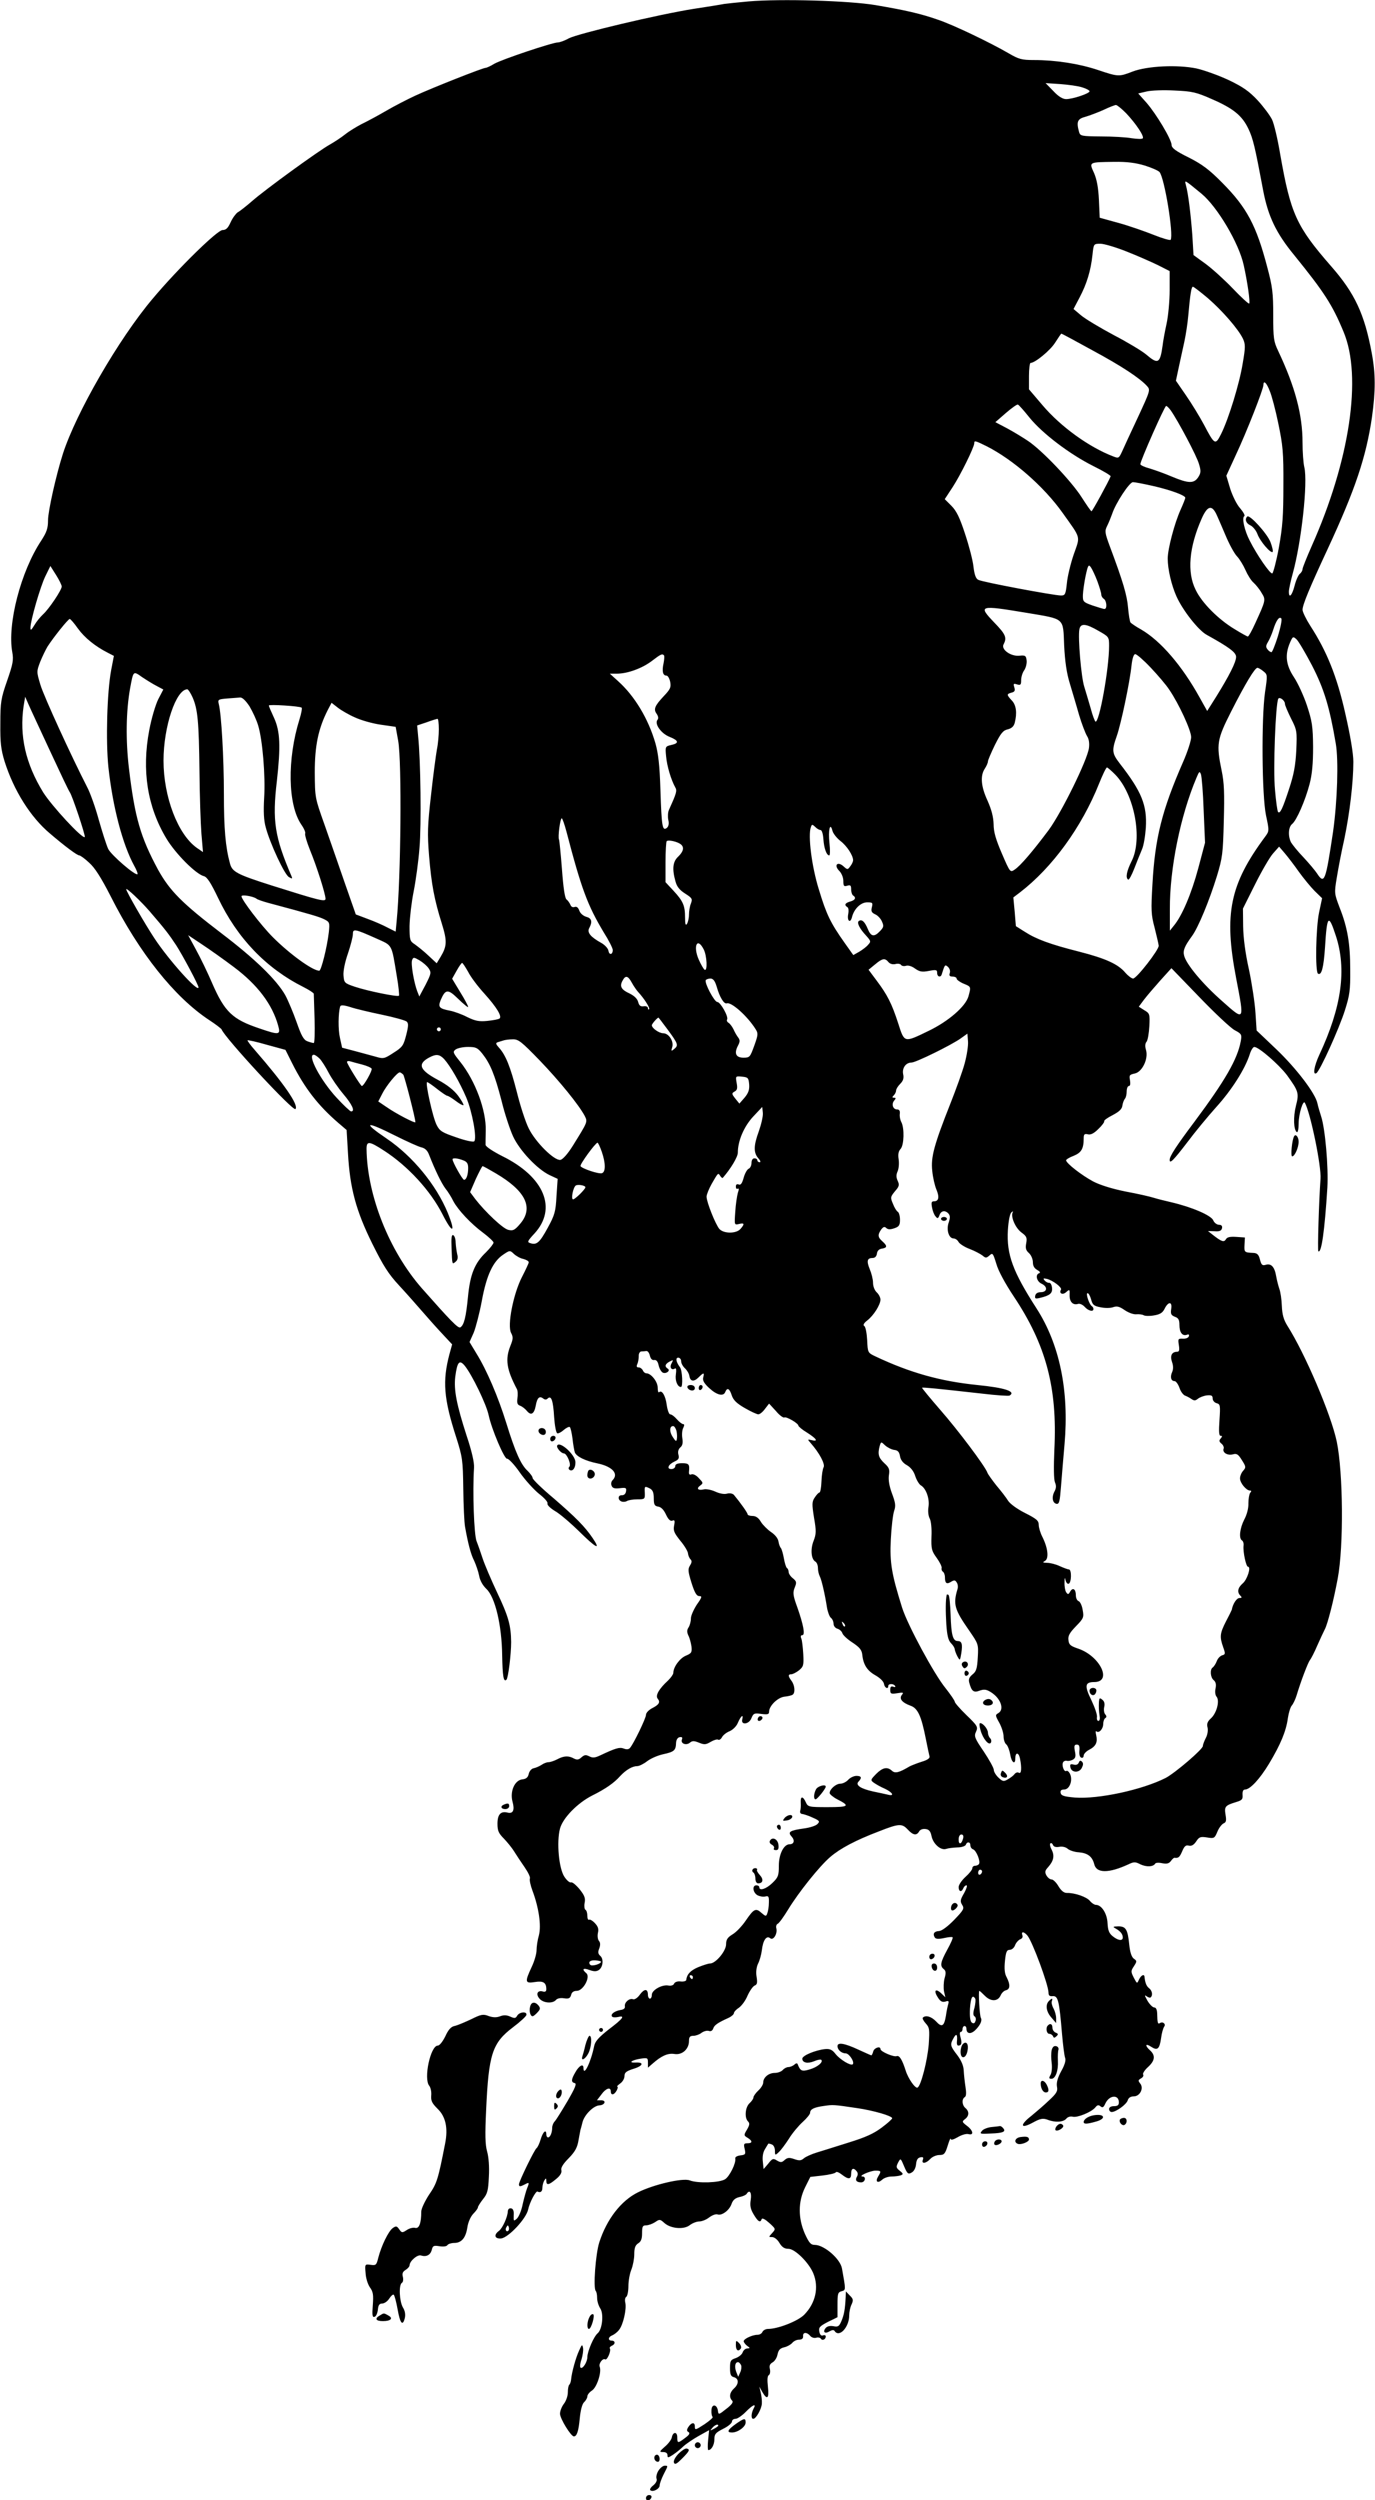 <?xml version="1.0" standalone="no"?>
<!DOCTYPE svg PUBLIC "-//W3C//DTD SVG 20010904//EN"
 "http://www.w3.org/TR/2001/REC-SVG-20010904/DTD/svg10.dtd">
<svg version="1.0" xmlns="http://www.w3.org/2000/svg"
 width="704pt" height="1280pt" viewBox="0.6 0.279 703.3 1279.386"
 preserveAspectRatio="xMidYMid meet">
<g transform="translate(0,1280) scale(0.1,-0.1)"
fill="#000000" stroke="none">
<path d="M3835 12790 c-55 -5 -111 -11 -125 -13 -14 -3 -83 -14 -155 -25 -178
-28 -591 -126 -640 -151 -21 -12 -47 -21 -56 -21 -28 0 -287 -87 -325 -109
-19 -12 -40 -21 -45 -21 -14 0 -270 -101 -359 -142 -41 -19 -109 -54 -150 -78
-41 -24 -97 -54 -124 -67 -27 -14 -65 -37 -85 -53 -20 -16 -55 -39 -78 -52
-58 -32 -332 -231 -399 -290 -30 -26 -63 -52 -73 -57 -9 -6 -26 -28 -36 -50
-14 -31 -24 -41 -42 -41 -27 0 -231 -200 -359 -353 -172 -204 -390 -581 -458
-792 -35 -110 -76 -293 -76 -340 0 -41 -7 -61 -34 -103 -106 -159 -175 -429
-149 -572 7 -39 4 -59 -26 -145 -32 -92 -35 -110 -35 -220 -1 -99 3 -133 22
-195 47 -148 132 -284 232 -368 76 -65 139 -112 150 -112 5 0 28 -16 50 -37
29 -25 62 -77 111 -173 146 -289 326 -515 503 -632 34 -22 62 -44 64 -48 16
-43 365 -420 378 -408 19 19 -60 132 -207 301 -23 26 -40 49 -38 51 2 2 47 -8
99 -23 l95 -26 35 -70 c63 -125 132 -215 237 -305 l41 -35 7 -120 c10 -178 41
-293 124 -461 56 -113 83 -156 138 -215 38 -41 89 -99 115 -129 26 -30 71 -81
101 -113 l55 -59 -14 -51 c-36 -136 -29 -227 34 -422 33 -104 35 -118 37 -265
1 -85 5 -173 9 -195 16 -90 30 -142 47 -175 9 -20 21 -54 25 -75 4 -25 19 -51
37 -68 45 -42 79 -185 81 -339 2 -108 7 -140 22 -126 9 9 24 129 24 193 -1 86
-14 132 -74 258 -29 62 -61 137 -71 167 -10 30 -24 71 -32 91 -13 33 -21 251
-13 375 2 27 -11 84 -38 165 -51 158 -66 234 -58 301 10 77 21 90 49 56 37
-46 110 -196 122 -253 15 -71 80 -224 94 -222 8 1 38 -31 65 -70 28 -40 73
-89 99 -110 26 -20 46 -42 43 -49 -3 -7 13 -23 37 -38 24 -13 80 -61 126 -106
86 -85 112 -98 68 -33 -41 60 -85 104 -199 203 -60 50 -108 97 -108 104 0 7
-12 23 -26 37 -34 31 -63 96 -109 245 -41 132 -99 269 -153 356 l-35 58 21 47
c11 27 30 100 42 164 24 131 57 201 109 236 34 23 35 23 55 4 12 -11 33 -23
49 -26 15 -4 27 -11 27 -17 0 -5 -16 -39 -35 -76 -44 -86 -76 -248 -55 -286
11 -21 10 -31 -4 -66 -27 -68 -20 -119 33 -220 5 -8 6 -30 3 -48 -3 -25 0 -33
14 -38 11 -4 26 -16 35 -27 21 -25 37 -15 45 28 7 40 19 51 38 36 9 -7 16 -7
23 0 18 18 28 -10 33 -95 3 -44 10 -81 16 -83 6 -2 21 6 33 17 13 11 27 18 31
15 4 -2 10 -29 14 -59 3 -30 9 -62 12 -71 9 -21 52 -43 116 -56 76 -16 110
-53 77 -86 -7 -7 -9 -19 -5 -28 5 -13 15 -16 42 -13 31 4 35 2 32 -16 -2 -13
-10 -20 -21 -20 -21 2 -23 -24 -2 -32 8 -3 20 -2 27 2 7 5 31 9 53 9 39 0 40
1 39 33 -2 36 -1 36 27 22 14 -8 19 -21 19 -50 0 -32 4 -39 22 -42 15 -2 29
-16 40 -40 12 -26 23 -36 33 -32 12 5 14 0 9 -25 -5 -26 0 -38 32 -78 21 -25
39 -55 39 -65 1 -10 7 -24 13 -30 8 -8 7 -16 -3 -32 -11 -18 -10 -30 8 -88 16
-51 26 -68 40 -68 15 0 14 -6 -13 -44 -16 -25 -30 -56 -30 -70 0 -15 -5 -35
-12 -46 -9 -14 -9 -24 -1 -42 7 -13 13 -38 16 -56 3 -30 0 -35 -29 -47 -31
-13 -64 -58 -64 -88 0 -7 -12 -24 -26 -38 -48 -44 -67 -78 -54 -94 15 -18 7
-31 -31 -50 -16 -9 -29 -23 -29 -33 0 -17 -62 -145 -81 -168 -7 -9 -18 -10
-33 -4 -22 8 -41 2 -120 -35 -27 -13 -39 -14 -56 -5 -18 9 -25 8 -40 -5 -14
-13 -23 -14 -39 -6 -27 15 -51 14 -85 -4 -15 -8 -36 -15 -45 -15 -9 0 -25 -6
-36 -14 -11 -7 -29 -15 -40 -17 -11 -2 -22 -15 -25 -29 -4 -18 -13 -26 -34
-28 -38 -5 -63 -61 -49 -114 12 -43 3 -63 -25 -56 -35 9 -52 -9 -52 -57 0 -36
6 -49 33 -76 17 -18 41 -47 52 -65 11 -18 35 -54 53 -80 18 -26 31 -52 28 -59
-3 -8 3 -35 13 -62 33 -88 46 -179 33 -229 -7 -24 -12 -59 -12 -77 0 -17 -11
-56 -25 -85 -36 -77 -34 -85 16 -77 43 7 59 -2 59 -37 0 -11 -6 -15 -19 -11
-27 7 -36 -15 -15 -38 20 -22 66 -25 83 -6 6 8 23 12 41 9 25 -4 32 0 37 17 3
14 13 21 29 21 33 0 71 71 49 90 -25 21 -17 29 15 17 22 -8 35 -9 48 -1 22 14
27 57 8 73 -11 10 -13 19 -5 38 6 17 6 30 -2 39 -6 8 -8 25 -5 40 5 20 1 33
-15 50 -12 13 -26 21 -30 18 -5 -3 -9 6 -9 20 0 14 -4 28 -10 31 -5 3 -7 19
-4 35 5 23 0 38 -25 69 -18 22 -37 38 -44 36 -7 -3 -22 10 -34 28 -29 42 -41
179 -23 247 14 54 90 132 166 170 68 34 111 64 142 99 30 32 62 51 88 51 9 0
32 11 50 25 18 14 55 30 83 36 55 12 64 19 65 58 1 16 8 27 18 29 13 2 16 -1
12 -12 -8 -21 22 -32 41 -16 12 10 21 10 46 0 27 -11 35 -11 60 4 16 9 33 15
39 11 5 -3 14 3 19 13 6 11 24 25 40 31 16 7 35 26 41 42 15 35 30 48 23 19
-9 -32 35 -27 47 6 10 24 14 26 50 21 33 -4 40 -2 40 11 0 30 43 72 77 77 18
2 37 6 43 10 15 9 12 48 -5 71 -18 24 -19 34 -1 34 7 0 25 9 39 20 23 19 25
26 22 83 -2 34 -6 70 -10 80 -5 10 -3 17 5 17 16 0 6 53 -26 144 -22 60 -23
74 -13 99 11 27 10 32 -9 48 -12 9 -22 24 -22 33 0 8 -4 17 -9 20 -4 3 -11 25
-15 48 -4 23 -11 47 -15 53 -5 5 -11 21 -13 35 -2 14 -17 34 -37 47 -19 13
-43 37 -53 53 -12 21 -26 30 -43 30 -14 0 -25 4 -25 9 0 7 -36 58 -70 99 -7 7
-21 10 -36 6 -14 -4 -39 1 -60 11 -20 9 -46 14 -58 11 -30 -7 -40 4 -18 20 16
12 15 14 -7 37 -13 15 -29 23 -38 20 -10 -4 -14 0 -13 13 4 38 0 44 -35 44
-24 0 -35 -5 -35 -15 0 -8 -9 -15 -20 -15 -26 0 -16 24 17 39 20 9 24 16 19
35 -4 15 0 28 10 37 11 9 14 23 10 47 -3 19 -1 43 5 53 6 13 6 19 -1 19 -5 0
-20 11 -32 25 -12 14 -27 25 -34 25 -6 0 -14 21 -18 49 -6 47 -25 78 -39 64
-4 -3 -7 7 -7 24 0 30 -34 73 -58 73 -7 0 -15 7 -18 15 -4 8 -13 15 -21 15
-11 0 -13 5 -7 18 4 9 7 27 7 40 -1 12 5 23 13 24 8 0 19 1 26 2 7 1 15 -10
18 -24 4 -16 12 -24 22 -22 11 2 19 -8 23 -28 4 -17 14 -34 22 -37 18 -7 40
12 24 21 -17 11 -13 24 10 36 19 10 20 10 10 -9 -12 -21 0 -38 18 -26 6 3 7
-9 4 -30 -5 -32 8 -65 26 -65 11 0 7 86 -5 101 -20 26 -24 49 -9 49 8 0 15 -8
15 -18 0 -11 9 -27 19 -36 11 -10 21 -27 23 -39 4 -29 23 -32 47 -8 26 26 31
26 24 0 -4 -16 4 -30 31 -55 39 -36 73 -44 82 -19 10 24 22 17 33 -18 8 -24
25 -41 67 -65 31 -18 62 -32 69 -32 7 0 23 12 34 28 l21 27 35 -38 c18 -22 38
-36 43 -33 10 6 72 -30 72 -42 0 -4 20 -21 45 -36 49 -31 58 -47 23 -38 -22 5
-22 4 -6 -14 46 -52 76 -109 67 -125 -5 -9 -10 -42 -11 -73 -1 -31 -6 -56 -10
-56 -4 0 -15 -11 -24 -25 -15 -22 -15 -34 -4 -104 12 -68 11 -84 -2 -118 -17
-42 -13 -93 8 -106 8 -4 14 -19 14 -33 0 -13 4 -32 9 -42 10 -19 27 -94 37
-159 4 -24 13 -48 20 -54 8 -6 14 -20 14 -31 0 -11 9 -22 20 -25 10 -3 22 -13
25 -23 3 -10 27 -32 52 -48 36 -24 47 -37 50 -62 5 -51 25 -82 68 -106 23 -13
41 -31 43 -43 3 -21 22 -30 22 -11 0 13 27 13 35 0 3 -6 -1 -7 -9 -4 -12 4
-16 0 -16 -16 0 -20 4 -22 36 -17 30 5 34 4 24 -8 -16 -20 0 -40 44 -56 37
-13 55 -52 78 -169 8 -41 17 -82 19 -90 3 -9 -10 -19 -41 -28 -25 -8 -52 -19
-60 -23 -54 -32 -75 -38 -91 -23 -24 22 -48 17 -81 -16 -29 -30 -30 -32 -12
-45 11 -8 36 -22 57 -31 40 -19 51 -40 14 -30 -12 3 -45 10 -74 16 -64 14 -93
33 -75 51 18 19 15 29 -11 29 -13 0 -32 -9 -42 -20 -10 -11 -28 -20 -40 -20
-23 0 -55 -28 -55 -48 0 -6 18 -21 39 -32 67 -34 60 -40 -49 -40 -97 0 -101 1
-112 25 -15 33 -28 32 -26 -2 1 -16 0 -35 -3 -43 -2 -8 3 -15 11 -15 8 -1 33
-9 54 -19 34 -15 37 -19 24 -32 -8 -9 -39 -19 -69 -23 -73 -10 -85 -18 -64
-41 18 -20 13 -40 -10 -40 -30 0 -55 -51 -55 -109 0 -51 -3 -60 -33 -89 -32
-31 -67 -42 -67 -22 0 6 -7 10 -15 10 -23 0 -18 -38 6 -51 12 -6 30 -9 40 -6
16 4 19 0 18 -31 0 -21 -4 -45 -8 -55 -6 -17 -8 -17 -30 2 -29 26 -39 21 -80
-39 -19 -28 -49 -60 -68 -71 -26 -16 -33 -27 -33 -51 0 -34 -53 -98 -82 -98
-9 0 -36 -9 -61 -19 -40 -17 -58 -37 -61 -66 -1 -5 -14 -9 -29 -7 -16 2 -29
-3 -33 -11 -3 -8 -14 -12 -28 -10 -33 7 -86 -23 -86 -47 0 -11 -4 -20 -10 -20
-5 0 -10 9 -10 19 0 33 -18 33 -41 2 -12 -17 -27 -27 -35 -24 -19 7 -45 -16
-42 -36 2 -10 -6 -17 -22 -19 -30 -5 -52 -21 -44 -33 3 -5 16 -6 30 -3 40 10
27 -8 -46 -63 -52 -41 -70 -61 -75 -85 -17 -84 -55 -161 -55 -112 0 23 -22 12
-41 -22 -22 -37 -23 -52 -4 -56 12 -2 3 -24 -37 -93 -29 -49 -58 -96 -65 -103
-7 -7 -13 -22 -13 -32 0 -25 -10 -50 -21 -50 -5 0 -9 7 -9 15 0 29 -17 15 -29
-25 -6 -21 -16 -42 -21 -45 -10 -6 -90 -170 -90 -185 0 -13 6 -13 31 0 22 12
23 10 10 -22 -5 -13 -15 -49 -22 -80 -6 -32 -20 -65 -30 -74 -16 -14 -17 -13
-16 17 2 23 -3 34 -13 36 -9 2 -16 -4 -17 -14 -1 -31 -27 -87 -45 -101 -29
-21 -22 -42 11 -39 38 5 128 101 138 148 7 35 39 96 48 92 15 -8 25 0 25 20 0
12 5 29 10 37 8 13 10 12 10 -2 0 -25 13 -22 50 9 21 17 30 32 27 45 -4 12 9
33 38 62 33 34 44 55 50 93 5 26 9 50 10 53 1 3 6 19 10 37 9 38 56 85 86 87
29 1 38 26 10 26 l-22 0 23 30 c23 32 48 40 48 15 0 -21 17 -19 30 5 6 11 7
20 3 20 -4 0 3 7 15 16 12 8 22 25 22 38 0 18 9 25 46 37 50 15 56 35 10 32
-39 -2 -19 13 27 20 35 5 37 4 37 -20 l0 -26 22 19 c47 42 80 56 113 51 40 -7
75 25 75 66 0 21 5 27 23 27 12 0 31 7 41 15 11 8 28 13 37 10 11 -4 19 1 23
12 6 18 22 29 79 55 15 7 27 18 27 24 0 6 12 19 26 28 14 10 34 37 44 62 11
24 27 47 36 51 13 5 15 14 10 45 -4 24 -1 48 7 66 8 15 17 46 20 70 6 52 24
77 43 61 16 -13 38 24 31 51 -3 10 1 21 7 23 7 3 31 36 54 74 53 87 160 221
215 268 50 43 128 85 249 131 104 41 118 41 148 9 27 -29 45 -32 58 -9 5 9 18
14 33 12 17 -2 25 -11 30 -35 8 -41 47 -75 74 -67 11 4 38 7 59 8 22 0 41 7
43 14 6 17 23 15 23 -3 0 -9 6 -18 14 -21 17 -6 39 -62 30 -75 -3 -5 -12 -9
-20 -9 -8 0 -14 -6 -14 -13 0 -7 -16 -27 -35 -44 -19 -17 -35 -41 -35 -52 0
-24 15 -28 24 -6 3 8 10 15 16 15 6 0 0 -18 -12 -40 -20 -34 -21 -42 -10 -60
12 -19 8 -26 -41 -77 -33 -34 -63 -56 -77 -57 -25 -1 -34 -14 -22 -33 5 -8 19
-9 47 -3 22 5 42 7 44 4 3 -3 -9 -31 -27 -63 -35 -65 -39 -83 -18 -100 11 -9
12 -20 4 -47 -5 -19 -6 -49 -3 -66 l7 -31 -23 22 c-29 26 -38 11 -14 -25 12
-18 21 -23 37 -19 16 6 19 3 15 -12 -3 -10 -9 -37 -12 -60 -9 -55 -21 -62 -51
-29 -24 25 -53 33 -67 19 -4 -3 3 -17 14 -29 20 -22 21 -30 16 -108 -7 -83
-39 -210 -57 -221 -11 -7 -48 45 -61 87 -18 56 -32 79 -46 74 -15 -6 -83 23
-83 36 0 17 -32 7 -37 -12 -3 -11 -7 -20 -10 -20 -2 0 -33 14 -68 30 -69 32
-105 38 -105 17 0 -19 21 -37 42 -37 18 0 47 -45 36 -56 -10 -9 -65 24 -88 53
-17 22 -29 27 -53 25 -49 -5 -117 -33 -117 -49 0 -21 27 -27 61 -13 16 7 32
10 36 7 11 -12 -19 -37 -59 -49 -40 -12 -48 -9 -62 27 -2 6 -9 5 -17 -3 -7 -6
-21 -12 -30 -12 -9 0 -22 -7 -29 -15 -7 -8 -25 -15 -41 -15 -31 0 -59 -23 -59
-49 0 -10 -11 -28 -25 -41 -14 -13 -25 -29 -25 -35 0 -7 -9 -20 -20 -30 -22
-20 -27 -74 -8 -93 10 -10 8 -19 -5 -42 -17 -28 -17 -30 3 -42 26 -16 26 -28
-1 -28 -18 0 -20 -4 -14 -29 6 -27 4 -30 -22 -33 -16 -2 -27 -8 -26 -15 5 -24
-29 -92 -52 -107 -28 -18 -139 -22 -181 -6 -35 14 -185 -21 -265 -61 -87 -43
-160 -138 -198 -256 -19 -60 -32 -235 -18 -249 4 -4 7 -20 7 -36 0 -16 7 -39
16 -53 19 -29 10 -107 -13 -127 -20 -16 -53 -93 -53 -122 0 -26 -25 -64 -35
-54 -4 4 -2 23 5 42 6 20 10 46 8 58 -4 21 -6 19 -20 -12 -18 -39 -38 -113
-41 -147 -1 -12 -5 -25 -10 -29 -4 -4 -7 -22 -7 -39 0 -18 -9 -44 -20 -58 -11
-14 -20 -37 -20 -51 0 -25 56 -116 71 -116 15 0 24 26 30 92 4 41 12 73 22 83
10 9 17 23 17 30 0 8 11 22 24 30 25 17 50 94 39 122 -6 16 16 45 28 37 10 -6
32 44 24 56 -3 4 2 10 10 14 19 7 19 26 0 26 -21 0 -19 19 2 27 10 4 26 16 35
28 21 25 40 108 32 140 -3 12 -1 26 5 29 6 4 11 29 11 55 0 27 7 65 15 84 8
20 15 56 15 79 0 32 5 46 20 56 15 9 20 23 20 52 0 34 3 40 20 40 12 0 32 7
46 16 23 16 26 16 47 -3 32 -30 101 -36 131 -12 13 10 35 19 49 19 13 0 36 9
51 21 15 11 33 18 42 15 22 -8 61 21 72 54 7 20 19 30 41 35 17 3 33 11 36 16
15 24 27 7 21 -30 -5 -31 -1 -48 15 -75 22 -37 34 -45 41 -24 3 7 18 -1 38
-19 34 -31 35 -31 16 -52 -19 -21 -19 -21 0 -21 11 0 27 -13 37 -30 13 -22 26
-30 46 -30 33 0 104 -70 127 -125 30 -72 12 -153 -46 -212 -32 -33 -135 -73
-185 -73 -13 0 -25 -7 -29 -15 -3 -8 -14 -15 -25 -15 -27 0 -71 -21 -71 -33 0
-5 8 -16 17 -23 17 -12 17 -13 1 -14 -9 0 -19 -9 -23 -19 -3 -11 -19 -24 -35
-30 -27 -9 -30 -14 -30 -51 0 -33 4 -43 20 -47 26 -7 26 -35 0 -58 -22 -20
-26 -45 -9 -62 7 -7 -1 -20 -30 -42 -39 -31 -40 -31 -43 -9 -5 34 -33 35 -33
1 -1 -16 2 -30 6 -33 4 -3 -15 -20 -42 -38 -46 -30 -49 -31 -49 -11 0 24 -18
21 -34 -4 -8 -13 -8 -20 2 -25 8 -6 4 -14 -18 -30 -37 -28 -40 -28 -40 4 0 30
-23 28 -28 -2 -2 -10 -17 -31 -35 -46 -29 -26 -30 -28 -9 -28 14 0 22 -6 22
-16 0 -15 3 -14 28 2 15 10 38 28 52 42 14 13 49 37 79 54 l54 30 -5 -51 c-3
-28 -2 -51 1 -51 16 0 31 27 31 55 0 27 6 34 45 54 25 12 45 29 45 37 0 8 8
14 18 14 10 0 33 16 52 35 37 38 57 46 40 16 -12 -24 -13 -51 -1 -51 14 0 42
49 44 78 1 15 -2 41 -6 57 l-7 30 15 -27 c25 -44 36 -34 29 26 -4 35 -3 56 5
60 6 4 8 18 5 31 -4 17 0 26 14 34 11 6 22 24 25 40 5 23 13 32 34 37 15 3 34
14 41 22 7 9 22 17 35 17 15 0 22 6 21 18 -2 21 19 22 36 2 7 -9 21 -13 31
-10 9 3 20 1 24 -5 7 -12 25 -4 25 12 0 5 -6 8 -14 5 -9 -4 -16 3 -19 19 -4
22 2 28 44 50 l49 24 0 64 c0 56 2 64 21 69 22 6 22 5 2 116 -8 49 -91 121
-139 121 -21 0 -29 10 -51 57 -35 81 -35 163 1 237 l27 54 62 7 c34 4 65 11
68 16 3 6 17 0 31 -11 35 -27 48 -25 48 5 0 27 12 32 28 12 7 -8 7 -18 2 -27
-11 -18 -4 -30 21 -30 21 0 27 30 7 30 -25 1 38 29 65 30 31 0 32 -2 15 -30
-16 -26 -3 -37 20 -17 10 10 32 17 49 17 17 0 38 3 47 6 13 5 13 9 -5 23 -19
15 -20 20 -9 42 13 24 13 24 31 -19 16 -38 21 -42 38 -32 12 6 21 23 23 42 2
23 9 34 22 36 14 3 17 0 13 -12 -9 -23 16 -20 38 4 10 11 31 20 46 20 25 0 30
6 43 48 8 26 15 42 15 35 1 -8 13 -5 36 8 20 12 44 19 55 16 29 -8 25 18 -7
42 -26 20 -27 22 -10 35 21 16 22 39 2 56 -18 15 -20 46 -4 56 8 4 9 22 4 53
-4 25 -8 63 -9 83 -1 25 -12 51 -33 79 -37 48 -38 54 -18 89 14 25 20 17 16
-22 -1 -10 2 -18 7 -18 17 0 20 12 12 41 -5 17 -5 29 1 29 5 0 9 7 9 15 0 8 5
15 10 15 6 0 10 -6 10 -14 0 -25 20 -29 42 -10 27 25 40 52 32 65 -7 11 -14
139 -8 139 2 0 15 -12 29 -26 30 -30 66 -29 80 3 5 12 17 24 27 26 22 6 23 28
4 66 -11 19 -13 45 -9 84 5 47 9 57 25 57 10 0 22 10 27 24 5 13 17 26 26 30
10 3 15 12 11 21 -7 20 8 19 26 -2 26 -32 108 -253 108 -293 0 -14 6 -19 22
-17 27 2 33 -25 47 -193 5 -58 12 -113 16 -123 5 -12 -2 -36 -20 -68 -19 -35
-25 -59 -22 -78 5 -24 -1 -35 -41 -72 -26 -25 -66 -59 -89 -78 -61 -47 -58
-70 5 -36 40 22 53 24 76 16 40 -16 82 -13 97 5 7 9 21 13 33 10 23 -6 95 23
115 47 10 13 17 15 27 6 11 -9 16 -5 25 15 20 43 69 47 69 5 0 -14 -7 -19 -25
-19 -16 0 -25 -6 -25 -15 0 -8 6 -15 13 -15 22 0 75 38 82 59 4 14 15 21 31
21 32 0 53 42 33 66 -11 14 -11 17 4 26 10 5 15 14 11 20 -3 5 8 23 25 38 36
33 39 59 11 85 -28 25 -25 39 5 19 32 -21 43 -13 51 44 3 26 11 52 16 59 10
13 -7 28 -22 18 -11 -7 -13 1 -14 50 -1 19 -6 30 -15 30 -8 0 -24 16 -35 35
-14 25 -16 31 -5 23 9 -7 19 -10 22 -6 12 11 7 35 -9 47 -13 10 -20 28 -23 59
-2 15 -18 6 -28 -15 -10 -23 -10 -22 -27 10 -15 30 -15 34 1 58 16 25 16 27
-1 39 -11 9 -19 32 -23 72 -8 78 -17 93 -56 93 -29 -1 -30 -2 -12 -12 23 -13
35 -28 35 -45 0 -19 -24 -16 -51 6 -19 15 -25 30 -27 67 -2 49 -30 94 -60 94
-7 0 -21 9 -30 20 -17 21 -78 42 -119 41 -14 0 -28 11 -42 34 -11 19 -27 35
-35 35 -9 0 -20 9 -27 21 -9 17 -7 25 9 42 28 32 34 58 18 89 -8 15 -11 30 -6
33 4 3 10 -1 13 -9 4 -9 15 -12 32 -9 15 3 33 -1 43 -10 9 -8 35 -17 57 -18
46 -4 69 -22 79 -61 11 -47 74 -47 174 -1 29 14 36 14 63 0 31 -14 64 -13 75
4 2 5 19 6 36 2 23 -4 34 -2 44 11 7 10 15 17 18 17 21 -3 27 3 40 33 11 27
19 33 34 29 14 -3 25 3 38 22 15 23 22 25 55 20 36 -6 39 -5 53 29 8 20 23 39
32 43 13 5 15 14 10 44 -7 42 -2 48 54 65 30 9 35 14 33 37 -1 17 3 27 12 27
26 0 75 52 124 133 58 97 87 165 96 233 4 27 13 56 20 64 7 8 18 31 24 50 23
77 59 170 69 183 6 7 23 40 37 73 14 32 32 70 39 84 14 26 45 146 66 260 31
165 28 541 -5 701 -29 138 -162 450 -253 593 -19 31 -26 56 -28 101 -1 33 -7
71 -12 85 -5 14 -13 44 -17 67 -8 48 -26 67 -54 58 -17 -5 -22 0 -29 27 -6 25
-14 33 -33 34 -47 2 -48 3 -46 42 l2 37 -44 3 c-32 2 -47 -1 -53 -12 -10 -17
-22 -13 -68 23 l-24 19 34 -1 c25 -2 35 2 38 16 2 11 -3 17 -16 17 -10 0 -24
10 -29 23 -12 26 -111 68 -214 92 -30 7 -71 17 -90 23 -19 6 -83 21 -144 32
-69 14 -131 33 -167 52 -58 31 -138 93 -138 108 0 4 17 15 39 23 39 16 51 36
51 89 0 21 4 25 21 21 14 -4 31 4 54 27 19 18 32 36 30 40 -2 4 17 18 43 31
34 18 48 31 50 49 2 14 8 29 13 35 5 5 9 22 9 37 0 15 5 28 11 28 7 0 9 11 6
29 -5 26 -3 29 24 35 38 7 71 75 58 120 -6 19 -5 34 3 43 6 8 12 43 14 79 3
62 2 66 -26 82 l-28 18 26 35 c15 20 53 64 84 99 l57 63 145 -150 c79 -82 160
-158 180 -168 34 -18 36 -22 30 -55 -17 -93 -80 -202 -238 -414 -93 -124 -126
-175 -126 -194 0 -22 19 -3 91 91 38 51 105 132 148 180 78 86 147 194 171
270 6 20 17 37 23 37 23 0 126 -90 167 -144 60 -83 63 -92 46 -158 -14 -56
-12 -123 5 -134 5 -3 9 17 9 44 0 49 23 123 32 106 28 -49 85 -324 80 -389 -8
-111 -16 -368 -11 -371 16 -9 32 103 46 326 6 104 -11 302 -32 365 -7 22 -16
52 -19 67 -11 51 -106 176 -208 274 l-103 98 -6 91 c-3 49 -18 149 -33 220
-19 85 -29 162 -30 222 l-1 91 62 124 c34 68 75 139 92 158 l31 35 30 -35 c16
-19 49 -62 72 -95 24 -33 60 -77 80 -97 l38 -37 -15 -71 c-17 -79 -21 -305 -6
-315 18 -11 29 30 36 135 10 165 18 173 55 60 57 -173 30 -366 -84 -610 -27
-58 -35 -107 -15 -94 18 11 116 227 146 322 24 76 28 103 27 207 0 135 -14
217 -55 320 -26 69 -27 72 -14 150 7 44 24 134 39 200 27 130 46 288 46 394 0
42 -15 132 -41 246 -43 192 -95 320 -180 451 -21 33 -39 70 -39 81 0 25 34
108 129 312 140 302 196 468 226 672 19 135 19 225 -1 330 -37 200 -87 306
-207 443 -179 205 -208 270 -261 572 -13 78 -32 159 -42 179 -10 21 -43 65
-73 98 -44 47 -75 69 -148 104 -51 24 -126 51 -166 60 -97 20 -251 13 -327
-16 -70 -27 -72 -27 -177 8 -95 32 -216 51 -328 51 -62 0 -77 4 -130 35 -93
54 -282 145 -360 171 -88 31 -167 49 -320 75 -138 23 -484 33 -650 19z m1708
-440 c20 -6 37 -15 37 -20 0 -11 -86 -40 -120 -40 -17 0 -39 13 -65 41 l-40
41 75 -5 c41 -3 92 -10 113 -17z m663 -60 c111 -48 155 -85 187 -152 24 -51
33 -89 76 -318 25 -130 66 -216 158 -328 154 -190 196 -255 253 -393 96 -229
32 -659 -164 -1098 -25 -57 -46 -109 -46 -116 0 -7 -6 -18 -14 -24 -8 -7 -20
-34 -27 -62 -13 -50 -29 -66 -29 -29 0 11 9 53 20 93 44 159 78 465 59 544 -5
21 -9 78 -9 126 0 142 -38 285 -124 467 -24 50 -26 66 -26 185 0 112 -4 146
-30 243 -56 215 -105 307 -230 433 -67 68 -103 95 -172 130 -67 33 -88 49 -88
64 0 28 -79 160 -129 217 l-42 47 43 10 c24 6 88 8 144 5 90 -4 111 -9 190
-44z m-439 -72 c51 -54 95 -120 85 -129 -4 -4 -29 -3 -57 1 -27 5 -98 9 -156
9 -102 1 -107 2 -113 24 -14 52 -8 66 34 77 21 6 63 22 92 35 29 14 58 25 63
25 6 0 29 -19 52 -42z m96 -268 c35 -11 69 -26 75 -33 26 -31 73 -321 57 -347
-2 -4 -41 7 -86 25 -45 18 -125 46 -179 61 l-98 27 -4 91 c-3 64 -11 105 -25
138 -26 57 -28 55 103 57 66 1 110 -5 157 -19z m290 -144 c81 -67 192 -254
216 -366 19 -85 34 -190 28 -196 -3 -3 -40 31 -83 76 -43 45 -106 102 -140
127 l-62 45 -6 102 c-8 106 -21 214 -33 256 -7 28 -10 30 80 -44z m-383 -296
c56 -22 128 -54 161 -70 l59 -30 0 -98 c0 -53 -7 -131 -16 -172 -9 -41 -18
-91 -20 -110 -13 -93 -23 -99 -84 -47 -21 18 -96 63 -167 100 -71 38 -146 83
-167 101 l-38 32 31 59 c36 68 57 135 66 218 6 57 6 57 41 57 18 0 79 -18 134
-40z m416 -239 c76 -66 156 -159 179 -207 13 -28 13 -44 -1 -125 -16 -102 -72
-285 -111 -363 -29 -58 -33 -56 -88 49 -21 39 -61 105 -90 147 l-53 77 14 66
c8 36 21 95 29 133 8 37 17 96 20 132 10 112 16 150 24 150 4 0 39 -27 77 -59z
m-592 -266 c152 -82 242 -142 280 -183 18 -20 17 -23 -46 -159 -36 -76 -72
-155 -81 -175 -16 -35 -18 -37 -44 -27 -124 47 -270 152 -364 263 l-69 81 0
68 c0 37 4 67 8 67 23 0 101 64 126 104 16 25 30 46 32 46 2 0 73 -38 158 -85z
m908 -208 c10 -23 30 -98 44 -167 23 -110 27 -148 26 -315 0 -156 -4 -213 -23
-319 -13 -71 -29 -131 -34 -133 -11 -3 -77 92 -115 167 -27 52 -42 118 -28
126 5 3 -5 21 -21 40 -17 18 -39 63 -51 100 l-20 67 50 109 c54 115 140 334
140 356 0 25 16 11 32 -31z m-1229 -137 c66 -81 204 -186 325 -247 51 -25 91
-49 90 -53 -10 -26 -94 -180 -98 -179 -3 0 -25 32 -50 71 -52 82 -202 240
-275 289 -27 18 -76 48 -108 65 l-59 31 54 47 c29 25 57 45 61 43 5 -1 32 -32
60 -67z m722 38 c38 -54 134 -235 145 -275 11 -36 10 -46 -4 -68 -22 -33 -50
-32 -134 3 -37 16 -88 34 -114 42 -27 7 -48 17 -48 22 0 17 124 298 132 298 4
0 14 -10 23 -22z m-942 -184 c136 -69 293 -206 389 -341 96 -135 91 -116 57
-213 -16 -47 -32 -113 -35 -147 -6 -57 -9 -63 -30 -63 -36 0 -404 69 -423 80
-13 6 -20 26 -25 67 -3 32 -23 108 -43 168 -27 83 -44 118 -70 144 l-34 34 40
61 c40 61 111 205 111 225 0 15 4 14 63 -15z m854 -204 c91 -21 163 -48 163
-60 0 -4 -11 -32 -24 -61 -31 -68 -66 -201 -66 -250 0 -54 19 -136 45 -194 32
-71 111 -172 154 -196 114 -63 151 -90 151 -113 0 -27 -35 -96 -102 -204 l-46
-73 -38 68 c-90 163 -200 291 -300 349 -27 15 -52 32 -55 37 -3 5 -9 39 -12
75 -5 63 -26 134 -93 313 -26 70 -27 79 -14 105 8 16 19 43 25 60 18 56 89
164 107 164 10 0 57 -9 105 -20z m320 -140 c7 -14 28 -63 48 -110 19 -46 46
-96 60 -110 13 -14 32 -45 43 -70 11 -25 29 -54 41 -64 12 -11 31 -34 41 -52
23 -36 22 -38 -32 -156 -17 -38 -34 -68 -38 -68 -3 0 -34 17 -68 38 -83 50
-167 134 -199 201 -45 90 -34 218 31 365 28 63 50 71 73 26z m-607 -347 c11
-30 20 -60 20 -68 0 -8 6 -18 13 -22 15 -10 18 -53 3 -52 -6 0 -33 9 -61 18
-48 17 -50 20 -49 55 1 20 7 64 14 97 12 55 15 60 27 43 7 -10 22 -42 33 -71z
m-5300 -27 c0 -18 -65 -115 -96 -143 -13 -12 -33 -36 -44 -55 -16 -26 -20 -29
-20 -13 0 36 50 209 76 263 l26 53 29 -46 c16 -25 29 -52 29 -59z m4940 -135
c196 -33 184 -23 190 -166 4 -82 13 -144 29 -195 12 -41 34 -113 47 -160 14
-47 33 -96 41 -109 10 -15 13 -37 10 -61 -8 -62 -140 -330 -206 -420 -80 -107
-146 -185 -175 -203 -22 -15 -23 -14 -64 81 -31 72 -43 111 -43 152 -1 37 -11
75 -31 120 -34 73 -38 128 -14 164 9 14 16 30 16 37 0 6 16 44 36 85 30 60 42
74 65 79 20 5 31 15 36 33 13 51 8 91 -15 115 -27 29 -27 33 -1 40 16 4 19 10
14 27 -6 19 -4 21 14 15 18 -5 21 -2 21 22 0 16 7 39 16 51 8 12 14 35 12 50
-3 24 -7 27 -36 24 -45 -5 -96 32 -82 58 18 34 11 51 -46 110 -86 90 -81 92
166 51z m1284 -119 c-14 -45 -29 -82 -33 -82 -5 0 -14 6 -20 14 -10 12 -9 20
2 38 8 13 20 41 27 63 15 47 30 69 41 58 5 -5 -3 -45 -17 -91z m-6141 39 c34
-47 88 -91 153 -124 l31 -16 -14 -73 c-21 -113 -28 -363 -14 -497 22 -202 72
-394 132 -504 12 -21 19 -40 17 -43 -10 -10 -135 98 -150 129 -9 19 -30 85
-48 148 -17 63 -44 139 -60 169 -81 158 -221 463 -239 523 -20 67 -20 68 -1
118 11 27 28 62 37 77 30 47 106 142 114 142 4 0 23 -22 42 -49z m5223 -12
c53 -30 54 -31 54 -77 0 -117 -51 -399 -70 -387 -3 2 -15 32 -24 67 -10 35
-25 85 -33 111 -16 50 -33 253 -25 294 6 32 33 30 98 -8z m1093 -178 c61 -119
89 -210 121 -398 15 -86 8 -299 -14 -453 -38 -254 -44 -270 -82 -212 -10 15
-41 52 -69 82 -29 30 -57 65 -64 77 -16 32 -14 78 6 94 23 19 67 120 89 204
13 50 18 104 18 190 -1 106 -5 131 -31 211 -17 51 -47 116 -67 146 -41 62 -47
113 -21 175 15 34 16 35 34 19 10 -9 46 -70 80 -135z m-3317 53 c3 -3 2 -21
-2 -41 -9 -40 -4 -63 15 -63 7 0 15 -14 19 -32 5 -28 1 -37 -32 -72 -47 -50
-55 -68 -37 -92 8 -12 10 -23 4 -30 -17 -20 18 -70 61 -87 48 -19 51 -33 9
-42 -30 -7 -31 -8 -26 -58 4 -49 26 -122 47 -159 10 -17 6 -30 -32 -114 -6
-12 -7 -35 -4 -51 5 -20 2 -34 -7 -42 -23 -18 -27 5 -33 193 -4 129 -11 188
-26 241 -36 124 -106 241 -191 317 l-42 38 36 0 c54 0 129 27 179 65 47 36 53
38 62 29z m2489 -61 c36 -38 80 -89 97 -115 49 -72 112 -208 112 -243 0 -17
-18 -74 -41 -126 -108 -247 -144 -389 -157 -625 -8 -134 -7 -157 11 -224 10
-41 20 -82 21 -92 1 -21 -113 -168 -131 -168 -8 0 -26 14 -40 30 -37 44 -101
73 -238 108 -146 37 -217 63 -276 101 l-46 29 -6 73 -7 74 33 25 c167 128 317
335 406 558 18 45 36 82 40 82 4 0 23 -17 43 -37 98 -101 141 -329 83 -443
-25 -50 -32 -85 -17 -94 4 -2 18 23 31 57 13 34 31 78 39 97 9 19 17 69 20
111 7 116 -21 185 -133 329 -40 52 -42 66 -16 140 22 62 67 276 76 363 4 36
11 57 19 57 7 0 42 -30 77 -67z m579 -21 c21 -17 21 -19 8 -107 -19 -136 -16
-528 5 -630 17 -80 17 -80 -5 -110 -180 -243 -211 -394 -148 -722 43 -225 45
-222 -72 -118 -100 88 -183 188 -194 232 -7 26 2 48 40 100 32 43 90 184 128
308 28 92 31 115 35 280 4 143 2 197 -11 259 -28 136 -24 159 49 303 72 142
121 223 134 223 5 0 19 -8 31 -18z m-5662 -76 l32 -17 -26 -50 c-14 -28 -35
-99 -46 -158 -39 -206 -10 -392 88 -555 47 -78 150 -181 191 -192 17 -4 36
-34 73 -111 98 -206 245 -360 438 -457 28 -14 52 -30 52 -34 0 -4 2 -62 4
-129 2 -68 0 -123 -4 -123 -5 0 -20 4 -33 9 -19 7 -31 29 -55 98 -17 48 -43
110 -58 138 -45 79 -155 186 -326 316 -203 155 -265 218 -325 326 -90 167
-119 267 -149 519 -17 144 -15 292 6 409 17 91 15 90 62 57 24 -16 58 -37 76
-46z m182 -58 c26 -60 32 -121 35 -378 1 -124 6 -267 10 -319 l8 -94 -32 22
c-97 69 -170 261 -170 446 0 174 64 365 122 365 4 0 17 -19 27 -42z m-730
-273 c51 -110 96 -205 101 -211 12 -15 82 -224 77 -230 -12 -11 -169 159 -213
229 -90 147 -122 289 -100 441 l8 48 17 -39 c9 -21 59 -128 110 -238z m1021
228 c16 -27 36 -70 44 -97 23 -75 38 -260 31 -371 -4 -70 -2 -115 8 -151 22
-83 97 -244 119 -255 17 -10 19 -9 12 7 -85 199 -98 281 -74 484 20 179 17
254 -14 323 -15 32 -27 60 -27 64 0 7 159 -3 168 -11 3 -4 -2 -30 -11 -59 -64
-205 -60 -438 9 -539 14 -20 23 -41 20 -46 -3 -5 8 -43 24 -83 34 -82 80 -226
80 -251 0 -17 -31 -9 -275 68 -179 57 -203 70 -214 113 -23 84 -31 177 -31
356 0 184 -13 408 -26 459 -6 24 -3 25 43 29 26 2 56 4 66 5 11 1 28 -15 48
-45z m5299 12 c0 -6 14 -40 31 -74 31 -61 31 -66 27 -164 -4 -77 -13 -125 -37
-197 -33 -101 -46 -128 -56 -118 -4 3 -11 55 -16 114 -10 104 3 442 17 466 7
11 34 -9 34 -27z m-4759 -69 c30 -14 89 -31 131 -37 l77 -11 13 -72 c19 -109
14 -700 -8 -923 l-5 -53 -42 21 c-22 12 -68 32 -101 44 l-61 23 -57 163 c-31
90 -78 225 -104 299 -48 135 -48 135 -49 265 0 136 18 223 66 318 l20 38 32
-25 c18 -14 58 -37 88 -50z m429 -60 c0 -29 -4 -76 -10 -104 -5 -28 -19 -133
-30 -233 -18 -157 -19 -199 -10 -311 12 -146 27 -225 65 -346 28 -90 27 -116
-6 -171 l-20 -33 -43 40 c-23 22 -55 47 -69 57 -25 16 -27 22 -27 94 1 42 10
121 21 176 11 55 25 156 30 225 10 117 6 445 -7 570 l-5 55 48 16 c26 10 51
17 56 18 4 1 7 -23 7 -53z m3914 -416 l7 -165 -35 -132 c-35 -130 -83 -243
-125 -293 l-20 -25 0 110 c-1 208 54 478 136 672 14 33 16 36 23 18 4 -11 11
-94 14 -185z m-3261 -108 c77 -295 108 -377 191 -516 26 -41 46 -81 46 -90 0
-24 -18 -28 -22 -4 -2 12 -18 30 -38 41 -54 30 -73 53 -60 76 17 32 12 50 -16
57 -14 4 -30 17 -35 31 -6 17 -14 23 -25 19 -9 -3 -17 1 -21 12 -4 9 -13 22
-20 27 -8 7 -16 58 -23 154 -6 79 -13 147 -15 152 -7 11 6 109 14 109 3 0 14
-30 24 -68z m1300 8 c7 0 13 -19 15 -47 3 -46 16 -83 30 -83 4 0 5 28 1 63 -7
66 3 110 15 64 3 -14 22 -38 41 -53 33 -25 65 -74 65 -99 0 -6 -6 -20 -14 -30
-14 -19 -15 -19 -35 -1 -31 28 -51 6 -22 -23 12 -12 21 -34 21 -52 0 -26 3
-29 20 -24 16 5 20 2 20 -19 0 -14 5 -28 10 -31 17 -11 11 -24 -15 -31 -26 -7
-32 -18 -14 -29 6 -4 7 -19 4 -35 -7 -34 10 -50 19 -17 10 43 45 77 78 77 27
0 30 -2 24 -25 -5 -20 -2 -27 16 -36 13 -5 29 -22 35 -36 11 -24 10 -30 -9
-50 -30 -32 -47 -29 -63 11 -16 38 -30 50 -45 41 -13 -8 3 -40 38 -77 23 -26
24 -29 9 -45 -8 -10 -29 -26 -46 -36 l-30 -17 -44 62 c-73 103 -94 147 -132
273 -37 118 -57 279 -41 320 5 15 7 15 22 1 8 -9 21 -16 27 -16z m-715 -73
c19 -15 14 -37 -13 -63 -28 -26 -32 -63 -14 -127 7 -27 21 -44 49 -62 36 -23
39 -27 30 -51 -6 -14 -10 -40 -10 -57 0 -18 -5 -39 -10 -47 -7 -11 -10 -2 -10
32 0 61 -10 84 -59 137 l-41 44 0 102 c0 56 3 105 6 108 8 8 54 -2 72 -16z
m-2718 -343 c81 -94 99 -118 136 -174 34 -53 114 -203 114 -215 0 -30 -151
138 -225 250 -49 74 -145 241 -145 252 0 10 76 -62 120 -113z m546 65 c5 -5
35 -15 65 -23 213 -57 257 -70 283 -83 27 -14 28 -17 23 -66 -9 -77 -39 -197
-49 -197 -34 0 -151 85 -237 171 -60 60 -161 192 -161 210 0 10 60 0 76 -12z
m614 -204 c84 -38 77 -24 105 -194 9 -51 13 -96 11 -99 -8 -7 -160 24 -226 46
-53 18 -55 20 -58 58 -2 23 8 70 23 113 14 41 25 85 25 98 0 29 8 28 120 -22z
m-728 -147 c120 -90 196 -190 226 -300 13 -47 5 -48 -97 -13 -137 46 -177 84
-241 231 -23 54 -61 132 -83 172 l-40 74 69 -46 c38 -25 113 -78 166 -118z
m2403 92 c17 -32 21 -115 5 -105 -5 3 -19 27 -30 52 -30 69 -8 117 25 53z
m-1407 -98 c14 -21 13 -27 -16 -84 l-32 -60 -11 28 c-17 46 -33 140 -26 158 6
16 9 16 38 -1 17 -10 38 -28 47 -41z m2353 32 c8 -9 21 -13 35 -10 13 4 26 1
29 -4 4 -6 15 -8 25 -5 12 4 31 -2 47 -14 23 -16 35 -19 71 -12 37 7 42 6 42
-10 0 -21 19 -26 24 -6 15 48 16 50 31 37 9 -8 13 -21 10 -31 -5 -14 -1 -19
14 -19 12 0 21 -5 21 -11 0 -5 16 -17 35 -25 39 -16 39 -15 25 -66 -15 -51
-102 -127 -204 -176 -126 -61 -123 -62 -155 38 -33 102 -56 147 -111 220 l-41
55 33 27 c38 32 51 34 69 12z m-2151 -50 c13 -26 50 -75 82 -110 65 -72 93
-119 78 -129 -6 -4 -34 -9 -63 -12 -42 -4 -61 0 -102 20 -27 14 -66 28 -86 32
-57 11 -64 18 -50 54 25 58 37 59 91 6 28 -27 50 -45 50 -40 0 5 -18 39 -41
76 l-41 68 23 41 c12 22 25 40 28 40 3 0 17 -21 31 -46z m838 -56 c9 -17 24
-38 32 -47 30 -32 62 -82 56 -88 -3 -4 -6 -1 -6 6 0 7 -10 11 -22 9 -16 -2
-23 3 -28 22 -4 16 -19 31 -43 43 -44 20 -53 37 -37 66 15 29 28 26 48 -11z
m434 -20 c15 -53 37 -90 52 -85 23 8 105 -65 147 -132 14 -22 13 -29 -7 -85
-21 -58 -23 -61 -55 -61 -39 0 -49 22 -28 62 10 19 11 28 1 41 -7 9 -18 28
-24 42 -7 14 -18 29 -25 33 -8 5 -11 12 -8 17 9 14 -34 90 -50 90 -15 0 -67
98 -59 112 3 4 14 8 24 8 14 0 23 -12 32 -42z m-1714 -143 c63 -13 120 -29
127 -35 10 -9 10 -21 -2 -69 -14 -54 -19 -62 -65 -91 -46 -30 -51 -32 -91 -20
-23 6 -71 19 -107 29 l-65 17 -11 50 c-10 43 -9 126 1 161 3 8 16 8 52 -3 26
-9 99 -26 161 -39z m1465 -79 c52 -71 54 -78 31 -97 -15 -12 -16 -11 -10 9 10
30 -17 72 -46 72 -21 0 -58 26 -58 41 0 7 28 39 34 39 1 0 23 -29 49 -64z
m-1163 4 c0 -5 -4 -10 -10 -10 -5 0 -10 5 -10 10 0 6 5 10 10 10 6 0 10 -4 10
-10z m2681 -174 c-11 -41 -44 -132 -72 -203 -84 -212 -102 -277 -94 -347 3
-33 13 -76 21 -95 17 -40 12 -61 -12 -61 -13 0 -15 -6 -10 -32 3 -17 11 -38
18 -45 10 -13 13 -12 20 6 8 24 30 27 47 7 8 -10 8 -21 0 -45 -13 -37 1 -81
25 -81 9 0 20 -8 25 -17 5 -10 31 -27 58 -37 26 -10 56 -26 66 -34 15 -13 19
-13 35 1 16 15 18 12 35 -43 10 -36 45 -100 88 -165 166 -248 225 -469 209
-785 -4 -91 -3 -153 3 -168 7 -16 7 -29 -2 -46 -16 -29 -11 -60 10 -64 14 -2
17 12 23 90 4 51 12 148 18 215 24 273 -25 512 -144 696 -121 188 -153 275
-146 399 3 47 10 84 18 91 7 7 10 7 7 1 -12 -21 13 -80 44 -103 27 -20 30 -27
25 -55 -5 -25 -2 -37 14 -51 11 -10 20 -31 20 -46 0 -19 7 -32 22 -40 14 -8
18 -14 10 -17 -21 -7 -13 -42 13 -54 32 -15 29 -43 -5 -43 -16 0 -26 -7 -28
-18 -3 -15 1 -17 25 -11 51 12 64 24 61 52 -2 15 -8 26 -15 25 -6 -1 -16 4
-23 12 -9 11 -7 12 12 8 31 -8 78 -44 72 -55 -12 -19 8 -29 26 -13 18 16 19
15 18 -15 -1 -34 17 -53 43 -45 9 3 24 -4 34 -15 19 -21 45 -27 45 -11 0 6 -4
12 -9 15 -13 9 -32 66 -21 66 5 0 13 -14 18 -32 7 -27 14 -34 47 -40 22 -5 51
-5 65 0 20 7 33 4 60 -15 19 -13 46 -23 60 -21 14 1 30 -1 37 -5 6 -4 30 -5
52 -1 31 5 44 13 54 32 19 40 41 41 35 2 -4 -26 -1 -33 19 -41 18 -6 23 -16
23 -42 0 -38 15 -58 38 -50 10 4 13 1 10 -8 -3 -8 -16 -13 -31 -12 -24 1 -25
-1 -20 -33 4 -25 2 -34 -9 -34 -27 0 -37 -20 -26 -52 7 -19 7 -37 1 -51 -12
-26 -6 -47 12 -47 7 0 18 -15 25 -34 6 -19 19 -36 28 -40 9 -3 24 -11 34 -18
13 -9 20 -9 33 2 9 7 29 15 46 17 23 2 29 -1 29 -16 0 -10 9 -21 20 -24 19 -5
20 -11 15 -86 -4 -58 -3 -81 6 -81 9 0 9 -3 0 -14 -9 -10 -8 -16 4 -26 9 -7
14 -19 11 -26 -7 -19 19 -36 47 -29 20 6 28 1 47 -30 21 -33 21 -37 6 -54 -9
-10 -16 -27 -16 -39 0 -23 32 -62 51 -62 8 0 8 -4 1 -12 -5 -7 -9 -31 -9 -53
1 -24 -7 -57 -21 -83 -23 -45 -29 -97 -12 -107 6 -4 10 -16 8 -28 -3 -32 13
-107 23 -107 17 0 -4 -66 -27 -85 -26 -23 -30 -45 -12 -63 9 -9 8 -12 -5 -12
-14 0 -34 -30 -39 -60 -1 -3 -14 -30 -30 -60 -31 -61 -33 -78 -14 -132 12 -33
11 -37 -5 -41 -10 -3 -23 -16 -28 -30 -5 -14 -15 -28 -20 -32 -16 -9 -13 -51
4 -65 11 -9 14 -22 10 -42 -4 -16 -2 -35 5 -43 17 -20 1 -83 -28 -110 -19 -17
-23 -29 -18 -48 3 -14 0 -37 -9 -53 -8 -16 -15 -34 -15 -41 0 -17 -143 -139
-191 -164 -121 -61 -344 -109 -464 -100 -56 5 -70 9 -73 24 -2 12 3 17 18 17
27 0 45 45 31 78 -6 13 -15 21 -20 17 -12 -7 -25 31 -16 45 4 6 12 9 18 7 7
-2 20 0 30 5 15 8 18 17 12 44 -5 27 -3 34 10 34 12 0 15 -8 13 -32 -2 -18 2
-33 10 -35 6 -3 12 2 12 11 0 8 13 22 29 30 34 18 43 38 35 74 -4 15 -3 24 1
20 13 -12 35 12 35 38 0 12 5 26 10 29 8 5 8 11 0 20 -6 7 -8 24 -5 37 4 16 1
29 -9 37 -14 12 -16 10 -18 -10 -1 -27 -1 -43 4 -76 2 -12 -1 -22 -7 -22 -5 0
-9 9 -7 20 2 11 -11 49 -28 85 -37 75 -34 94 14 94 94 0 30 133 -82 171 -39
13 -48 20 -50 44 -3 21 6 37 38 70 39 40 42 46 35 83 -3 22 -13 43 -21 46 -8
3 -14 16 -14 30 0 32 -16 42 -29 19 -9 -16 -12 -16 -21 -3 -5 8 -9 31 -8 50 0
24 2 28 5 12 3 -13 10 -21 16 -19 15 5 16 72 2 73 -5 0 -27 8 -47 17 -21 10
-50 17 -65 17 -23 1 -25 2 -11 10 21 12 15 66 -13 122 -11 21 -19 49 -19 62 0
22 -11 31 -70 61 -40 20 -77 47 -87 63 -9 15 -36 50 -59 77 -22 28 -44 58 -47
67 -12 33 -149 216 -242 322 -52 60 -94 111 -92 112 3 3 74 -4 306 -30 74 -9
138 -13 142 -10 34 21 -25 40 -166 54 -187 19 -342 62 -520 146 -40 19 -40 19
-43 84 -2 35 -8 68 -15 72 -7 4 -3 14 15 28 33 25 68 81 68 107 0 11 -9 28
-19 37 -11 10 -19 31 -19 49 0 18 -8 49 -17 70 -17 42 -13 57 15 57 12 0 20 8
22 23 2 14 11 23 26 25 27 4 28 14 2 37 -24 21 -25 34 -6 61 11 14 17 16 26 7
9 -8 20 -8 41 -1 24 8 29 16 29 43 0 19 -5 37 -11 41 -6 3 -18 22 -25 41 -14
32 -13 36 10 64 22 25 24 33 14 54 -8 18 -8 31 0 49 6 14 8 41 5 61 -4 25 -1
41 10 53 18 20 20 106 4 137 -6 11 -10 30 -8 43 2 15 -3 22 -14 22 -21 0 -30
27 -15 45 10 12 10 15 -1 15 -10 0 -10 3 -1 12 7 7 12 18 12 25 0 7 9 22 21
34 15 15 20 29 15 50 -6 31 14 59 43 59 22 0 203 89 251 123 l35 25 3 -39 c2
-22 -6 -73 -17 -113z m-2175 15 c101 -105 200 -227 230 -283 16 -32 17 -29
-60 -153 -26 -42 -52 -71 -64 -73 -31 -5 -127 90 -162 161 -17 34 -44 118 -61
187 -33 129 -57 189 -92 227 -16 18 -17 23 -6 27 8 2 21 7 29 9 8 3 30 6 48 6
29 1 45 -12 138 -108z m-293 34 c40 -51 63 -106 98 -241 16 -66 43 -147 59
-182 34 -73 124 -168 187 -198 l41 -19 -6 -89 c-4 -79 -9 -96 -45 -162 -41
-75 -56 -89 -89 -78 -17 5 -15 10 21 49 118 128 51 290 -164 396 -51 26 -85
49 -86 58 0 9 0 41 1 72 3 104 -53 255 -130 352 -38 47 -40 52 -24 64 10 7 38
13 63 13 41 0 49 -4 74 -35z m-833 -25 c10 -10 31 -43 46 -72 15 -29 49 -78
75 -109 45 -53 62 -89 40 -89 -5 0 -39 32 -75 71 -81 88 -151 219 -116 219 6
0 19 -9 30 -20z m637 -2 c32 -36 79 -117 113 -196 31 -73 56 -210 41 -225 -5
-5 -46 4 -91 20 -73 25 -85 32 -101 63 -20 38 -60 220 -49 220 4 0 27 -16 51
-35 24 -19 48 -35 52 -35 5 0 24 -12 43 -26 19 -15 37 -24 40 -22 2 3 -10 25
-28 49 -22 29 -57 56 -102 80 -94 50 -107 81 -47 114 37 20 54 18 78 -7z
m-420 -28 c23 -6 45 -15 49 -21 5 -9 -40 -89 -50 -89 -6 0 -76 113 -76 123 0
5 8 6 18 3 9 -3 36 -10 59 -16z m211 -52 c7 -10 62 -223 62 -243 0 -8 -100 44
-147 77 l-43 29 20 39 c21 42 77 110 90 110 4 0 12 -6 18 -12z m1770 -49 c2
-27 -3 -44 -23 -68 l-27 -31 -21 26 c-19 24 -19 27 -3 36 13 7 15 17 10 44 -6
35 -6 35 27 32 31 -3 34 -6 37 -39z m49 -242 c-27 -74 -27 -109 -1 -138 10
-11 12 -19 6 -19 -7 0 -12 5 -12 10 0 6 -7 10 -15 10 -9 0 -15 -9 -15 -24 0
-13 -7 -26 -14 -29 -8 -3 -20 -24 -26 -46 -8 -29 -15 -39 -25 -35 -10 4 -15 0
-15 -11 0 -9 4 -14 10 -10 6 3 6 -5 0 -22 -4 -15 -11 -59 -13 -96 -5 -68 -5
-69 19 -63 28 7 30 0 7 -26 -22 -24 -84 -24 -107 0 -20 23 -66 138 -66 166 0
10 12 40 26 65 34 59 33 58 44 41 5 -8 11 -12 13 -10 41 47 77 107 77 129 0
60 31 133 78 184 l47 50 3 -30 c2 -16 -8 -59 -21 -96z m-1860 -21 c60 -30 120
-57 134 -60 18 -4 31 -16 39 -38 31 -79 63 -145 84 -173 13 -16 31 -45 40 -64
24 -45 90 -116 154 -163 28 -21 52 -44 52 -49 0 -6 -17 -28 -38 -49 -59 -56
-82 -114 -93 -229 -10 -104 -20 -144 -39 -156 -11 -7 -52 36 -197 200 -168
192 -280 476 -283 713 0 42 13 41 90 -9 122 -79 237 -204 299 -326 51 -101 69
-96 27 7 -59 144 -180 291 -313 381 -127 86 -109 92 44 15z m1057 -83 c20 -58
20 -102 1 -109 -15 -6 -102 23 -110 36 -5 8 76 119 87 120 3 0 13 -21 22 -47z
m-710 -43 c20 -7 26 -17 26 -39 0 -35 -9 -61 -21 -61 -8 0 -59 91 -59 105 0 8
26 6 54 -5z m166 -66 c154 -90 196 -176 127 -258 -29 -34 -37 -38 -62 -32 -28
7 -117 91 -169 158 l-26 35 29 67 c17 36 32 66 35 66 3 0 32 -16 66 -36z m460
-72 c0 -10 -53 -62 -63 -62 -12 0 0 62 14 71 12 7 49 0 49 -9z m466 -1246 c3
-14 4 -32 2 -42 -2 -15 -6 -13 -21 10 -18 27 -17 56 2 56 6 0 13 -11 17 -24z
m1114 -98 c19 -2 26 -10 30 -32 3 -19 15 -35 35 -46 19 -11 35 -30 43 -56 7
-21 20 -42 28 -47 27 -15 46 -68 40 -109 -4 -23 -1 -48 6 -61 7 -13 11 -52 9
-92 -2 -64 1 -74 27 -110 16 -22 27 -45 25 -52 -2 -6 1 -14 6 -18 6 -3 11 -16
11 -29 0 -31 9 -37 31 -23 16 10 22 9 29 -3 6 -8 8 -24 4 -35 -23 -77 -15
-104 59 -210 48 -70 49 -70 45 -139 -3 -57 -8 -72 -27 -87 -17 -14 -21 -25
-17 -41 12 -45 23 -54 53 -42 23 8 34 7 57 -7 51 -31 72 -89 39 -108 -16 -9
-16 -12 5 -49 12 -22 22 -53 22 -70 0 -16 6 -35 14 -41 7 -6 16 -29 20 -51 6
-41 26 -56 26 -21 0 33 17 33 24 0 10 -50 7 -81 -6 -73 -6 4 -16 1 -22 -7 -6
-8 -22 -20 -35 -27 -20 -12 -26 -11 -47 9 -13 12 -24 30 -24 40 0 9 -23 51
-51 93 -47 69 -51 79 -40 102 11 24 8 30 -49 85 -33 32 -60 63 -60 69 0 5 -21
36 -47 69 -59 72 -194 323 -222 411 -54 173 -64 229 -58 350 3 63 11 129 17
146 9 26 7 41 -11 89 -14 38 -19 69 -16 92 5 31 2 40 -23 63 -30 28 -35 46
-24 88 7 23 7 23 28 3 11 -10 32 -21 46 -23z m-252 -903 c-3 -3 -9 2 -12 12
-6 14 -5 15 5 6 7 -7 10 -15 7 -18z m605 -1085 c-8 -31 -23 -34 -23 -6 0 16 6
26 14 26 9 0 12 -7 9 -20z m97 -169 c0 -6 -4 -13 -10 -16 -5 -3 -10 1 -10 9 0
9 5 16 10 16 6 0 10 -4 10 -9z m-1950 -462 c0 -8 -26 -19 -46 -19 -8 0 -14 6
-14 14 0 8 11 13 30 12 16 -1 30 -4 30 -7z m470 -79 c0 -5 -2 -10 -4 -10 -3 0
-8 5 -11 10 -3 6 -1 10 4 10 6 0 11 -4 11 -10z m1445 -110 c3 -5 1 -26 -4 -47
-8 -27 -7 -39 1 -44 6 -4 8 -15 4 -24 -4 -12 -10 -14 -19 -7 -8 7 -11 31 -9
71 4 57 13 74 27 51z m-605 -560 c83 -12 180 -40 180 -52 0 -4 -24 -26 -54
-48 -41 -31 -84 -50 -168 -76 -62 -20 -135 -42 -163 -51 -27 -8 -58 -22 -67
-30 -14 -12 -23 -13 -49 -4 -26 9 -35 8 -50 -5 -14 -13 -20 -13 -39 -2 -19 12
-24 10 -44 -16 l-24 -28 -4 38 c-3 25 1 48 11 64 8 14 16 26 17 28 0 1 9 0 18
-4 9 -3 16 -17 16 -32 0 -24 1 -25 20 -7 11 10 34 41 52 69 17 28 49 66 70 85
21 19 38 40 38 47 0 18 19 28 70 35 47 7 50 7 170 -11z m-1784 -627 c-10 -10
-19 5 -10 18 6 11 8 11 12 0 2 -7 1 -15 -2 -18z m1191 -689 c3 -8 1 -25 -5
-37 l-10 -22 -10 25 c-10 27 -6 50 9 50 5 0 12 -7 16 -16z m-117 -309 c0 -2
-10 -10 -22 -16 -21 -11 -22 -11 -9 4 13 16 31 23 31 12z"/>
<path d="M6387 10154 c-14 -14 -6 -35 16 -45 13 -6 29 -26 36 -44 13 -37 68
-101 78 -92 3 4 -2 26 -11 50 -17 44 -107 143 -119 131z"/>
<path d="M4820 6560 c0 -5 7 -10 15 -10 8 0 15 5 15 10 0 6 -7 10 -15 10 -8 0
-15 -4 -15 -10z"/>
<path d="M5580 4146 c0 -21 21 -31 30 -15 5 7 6 17 4 21 -9 14 -34 9 -34 -6z"/>
<path d="M5525 3778 c-4 -10 -14 -14 -27 -10 -16 4 -19 1 -16 -14 5 -28 44
-30 58 -4 8 16 9 25 1 33 -7 7 -12 6 -16 -5z"/>
<path d="M2315 6413 c3 -90 3 -87 21 -72 10 8 13 21 8 38 -3 14 -7 41 -8 60 0
19 -6 36 -13 38 -8 3 -10 -16 -8 -64z"/>
<path d="M4849 4636 c-6 -25 -6 -84 -2 -150 4 -58 10 -83 24 -97 11 -11 19
-25 19 -31 1 -7 7 -24 14 -37 13 -23 13 -23 20 18 7 46 2 61 -19 61 -25 0 -33
33 -36 134 -2 53 -6 99 -11 102 -4 3 -9 3 -9 0z"/>
<path d="M4933 4292 c-8 -5 -9 -13 -3 -22 7 -12 12 -12 22 -2 14 14 -1 35 -19
24z"/>
<path d="M4940 4235 c0 -9 5 -15 11 -13 6 2 11 8 11 13 0 5 -5 11 -11 13 -6 2
-11 -4 -11 -13z"/>
<path d="M5047 4099 c-21 -12 -13 -29 13 -29 24 0 33 15 17 28 -8 7 -18 7 -30
1z"/>
<path d="M5022 3944 c12 -44 43 -81 53 -64 4 7 2 17 -4 23 -6 6 -11 19 -11 28
0 18 -25 49 -40 49 -5 0 -4 -16 2 -36z"/>
<path d="M5127 3725 c-4 -9 -1 -18 9 -22 22 -8 30 5 12 23 -14 14 -16 14 -21
-1z"/>
<path d="M6627 6983 c-11 -18 -19 -103 -10 -103 13 0 33 45 33 75 0 24 -15 42
-23 28z"/>
<path d="M3522 5698 c7 -19 38 -22 38 -4 0 10 -9 16 -21 16 -12 0 -19 -5 -17
-12z"/>
<path d="M3580 5694 c0 -8 5 -12 10 -9 6 3 10 10 10 16 0 5 -4 9 -10 9 -5 0
-10 -7 -10 -16z"/>
<path d="M2760 5476 c0 -17 27 -29 35 -16 4 6 3 15 0 20 -9 15 -35 12 -35 -4z"/>
<path d="M2820 5434 c0 -9 5 -14 12 -12 18 6 21 28 4 28 -9 0 -16 -7 -16 -16z"/>
<path d="M2856 5401 c-7 -10 20 -41 34 -41 15 0 39 -57 28 -68 -6 -6 -5 -12 2
-17 15 -9 30 12 29 40 0 37 -79 109 -93 86z"/>
<path d="M3016 5273 c-3 -4 -6 -15 -6 -25 0 -24 33 -21 38 3 3 17 -21 33 -32
22z"/>
<path d="M3885 4009 c-10 -15 3 -25 16 -12 7 7 7 13 1 17 -6 3 -14 1 -17 -5z"/>
<path d="M4180 3641 c-12 -23 -13 -51 -2 -51 8 0 52 54 52 65 0 14 -41 3 -50
-14z"/>
<path d="M2583 3563 c-20 -8 -15 -23 7 -23 11 0 20 7 20 15 0 15 -6 17 -27 8z"/>
<path d="M4019 3494 c-11 -14 -10 -15 11 -12 13 1 25 9 28 16 5 17 -23 15 -39
-4z"/>
<path d="M3980 3451 c0 -6 5 -13 10 -16 6 -3 10 1 10 9 0 9 -4 16 -10 16 -5 0
-10 -4 -10 -9z"/>
<path d="M3945 3379 c-5 -7 -1 -16 9 -21 9 -5 14 -13 11 -19 -4 -5 1 -9 10 -9
12 0 15 7 13 27 -3 29 -31 43 -43 22z"/>
<path d="M3856 3231 c-4 -5 -2 -12 4 -16 5 -3 10 -17 10 -31 0 -14 6 -24 14
-24 25 0 29 20 9 42 -10 11 -17 23 -15 26 6 11 -16 14 -22 3z"/>
<path d="M4873 3045 c-3 -9 -3 -19 1 -22 8 -9 37 18 30 28 -8 14 -24 11 -31
-6z"/>
<path d="M4760 2784 c0 -9 5 -14 12 -12 18 6 21 28 4 28 -9 0 -16 -7 -16 -16z"/>
<path d="M4772 2733 c5 -25 28 -28 28 -4 0 12 -6 21 -16 21 -9 0 -14 -7 -12
-17z"/>
<path d="M5372 2558 c-19 -19 -14 -55 13 -85 l24 -28 0 25 c0 14 -6 36 -13 49
-8 14 -12 31 -9 38 6 16 1 17 -15 1z"/>
<path d="M2717 2529 c-6 -23 1 -49 13 -49 4 0 15 9 25 20 15 16 15 22 5 35
-18 21 -37 19 -43 -6z"/>
<path d="M2651 2483 c-8 -14 -13 -15 -35 -5 -18 8 -34 9 -52 2 -18 -7 -36 -7
-59 1 -28 11 -39 9 -91 -17 -32 -15 -70 -31 -84 -34 -17 -3 -32 -19 -47 -53
-13 -26 -29 -47 -38 -47 -38 0 -74 -170 -44 -206 7 -9 12 -31 10 -50 -2 -27 4
-39 32 -67 42 -40 55 -99 39 -179 -36 -184 -42 -203 -82 -261 -22 -34 -40 -72
-40 -87 0 -59 -11 -88 -31 -83 -10 3 -30 -2 -43 -11 -23 -15 -26 -15 -39 4
-12 17 -16 18 -33 6 -22 -16 -58 -90 -74 -152 -9 -37 -12 -40 -39 -36 -29 4
-30 4 -26 -41 1 -25 11 -58 22 -74 17 -23 19 -39 15 -92 -4 -51 -2 -63 9 -59
8 2 15 19 17 36 2 24 8 32 22 32 11 0 27 11 36 25 9 14 19 23 23 20 4 -2 13
-36 20 -75 13 -73 26 -88 37 -44 4 17 1 37 -10 54 -18 32 -22 115 -5 126 6 3
8 17 5 30 -5 17 -1 27 14 36 11 7 20 17 20 23 1 23 40 56 58 51 28 -9 49 2 56
29 5 21 10 23 40 18 19 -3 36 -1 40 6 4 6 20 11 35 11 37 0 59 26 67 80 4 27
17 55 30 69 13 13 24 28 24 33 0 5 12 24 26 42 23 28 27 45 30 115 3 51 -1
101 -9 129 -10 36 -11 86 -5 212 13 287 31 343 138 424 36 27 66 55 68 62 5
20 -35 17 -47 -3z"/>
<path d="M5367 2433 c-13 -12 -7 -43 7 -43 8 0 16 -6 19 -12 4 -10 7 -10 17
-1 11 10 10 14 -3 19 -9 3 -17 15 -17 25 0 19 -11 25 -23 12z"/>
<path d="M3070 2410 c0 -5 5 -10 10 -10 6 0 10 5 10 10 0 6 -4 10 -10 10 -5 0
-10 -4 -10 -10z"/>
<path d="M3000 2333 c-6 -27 -14 -54 -16 -60 -7 -25 16 -12 31 17 16 31 20 90
6 90 -4 0 -14 -21 -21 -47z"/>
<path d="M4932 2338 c-7 -7 -12 -25 -12 -40 0 -39 27 -36 35 3 8 35 -5 55 -23
37z"/>
<path d="M5386 2306 c-3 -14 -3 -43 0 -64 3 -23 1 -48 -5 -61 -10 -17 -9 -21
4 -21 21 0 36 42 33 93 -1 23 0 48 3 56 2 8 -3 16 -12 18 -11 3 -19 -5 -23
-21z"/>
<path d="M5330 2136 c0 -25 12 -46 26 -46 17 0 18 14 4 41 -12 22 -30 25 -30
5z"/>
<path d="M2862 2098 c-15 -15 -16 -38 -2 -38 12 0 23 25 18 40 -2 7 -7 7 -16
-2z"/>
<path d="M2840 2020 c0 -19 3 -21 12 -12 9 9 9 15 0 24 -9 9 -12 7 -12 -12z"/>
<path d="M5600 1973 c-28 -5 -50 -21 -50 -34 0 -12 17 -11 63 2 55 15 44 42
-13 32z"/>
<path d="M5736 1952 c-8 -13 11 -35 23 -28 16 10 14 36 -3 36 -8 0 -17 -4 -20
-8z"/>
<path d="M5411 1917 c-6 -8 -8 -17 -5 -20 10 -9 45 13 39 24 -9 13 -21 11 -34
-4z"/>
<path d="M5078 1913 c-20 -2 -42 -11 -48 -19 -14 -16 -11 -17 45 -14 61 2 78
9 64 26 -6 8 -14 13 -18 12 -3 -1 -23 -3 -43 -5z"/>
<path d="M5228 1862 c-28 -3 -38 -26 -15 -35 16 -6 57 10 57 22 0 14 -11 17
-42 13z"/>
<path d="M5095 1839 c-4 -6 -4 -13 -1 -16 8 -8 36 5 36 17 0 13 -27 13 -35 -1z"/>
<path d="M5030 1824 c0 -9 5 -14 12 -12 18 6 21 28 4 28 -9 0 -16 -7 -16 -16z"/>
<path d="M4332 1043 c-3 -62 -8 -89 -21 -121 -12 -29 -18 -33 -42 -28 -17 3
-32 0 -40 -10 -16 -20 -3 -31 21 -16 12 7 21 8 25 2 23 -37 75 18 75 79 0 17
5 42 12 56 10 22 9 29 -9 46 l-20 21 -1 -29z"/>
<path d="M1948 949 c-28 -16 -21 -29 16 -29 41 0 54 15 27 29 -23 13 -22 13
-43 0z"/>
<path d="M3021 941 c-13 -23 -14 -61 -3 -61 12 0 32 69 22 75 -5 3 -14 -3 -19
-14z"/>
<path d="M3770 797 c0 -27 13 -36 26 -16 3 6 -1 18 -10 27 -15 15 -16 14 -16
-11z"/>
<path d="M3770 394 c-42 -30 -49 -44 -20 -44 30 0 70 29 70 51 0 24 -7 23 -50
-7z"/>
<path d="M3560 285 c0 -8 7 -15 15 -15 8 0 15 7 15 15 0 8 -7 15 -15 15 -8 0
-15 -7 -15 -15z"/>
<path d="M3476 241 c-17 -18 -26 -36 -23 -45 5 -12 14 -7 41 20 39 39 43 48
24 52 -8 1 -26 -11 -42 -27z"/>
<path d="M3355 230 c-7 -12 2 -30 16 -30 12 0 12 27 0 35 -5 3 -12 1 -16 -5z"/>
<path d="M3374 155 c-9 -14 -13 -32 -10 -41 4 -10 -3 -23 -16 -34 -13 -10 -20
-21 -16 -25 12 -12 48 6 48 24 0 9 9 34 20 56 24 47 24 45 5 45 -8 0 -22 -11
-31 -25z"/>
<path d="M3310 14 c0 -17 22 -14 28 4 2 7 -3 12 -12 12 -9 0 -16 -7 -16 -16z"/>
</g>
</svg>
